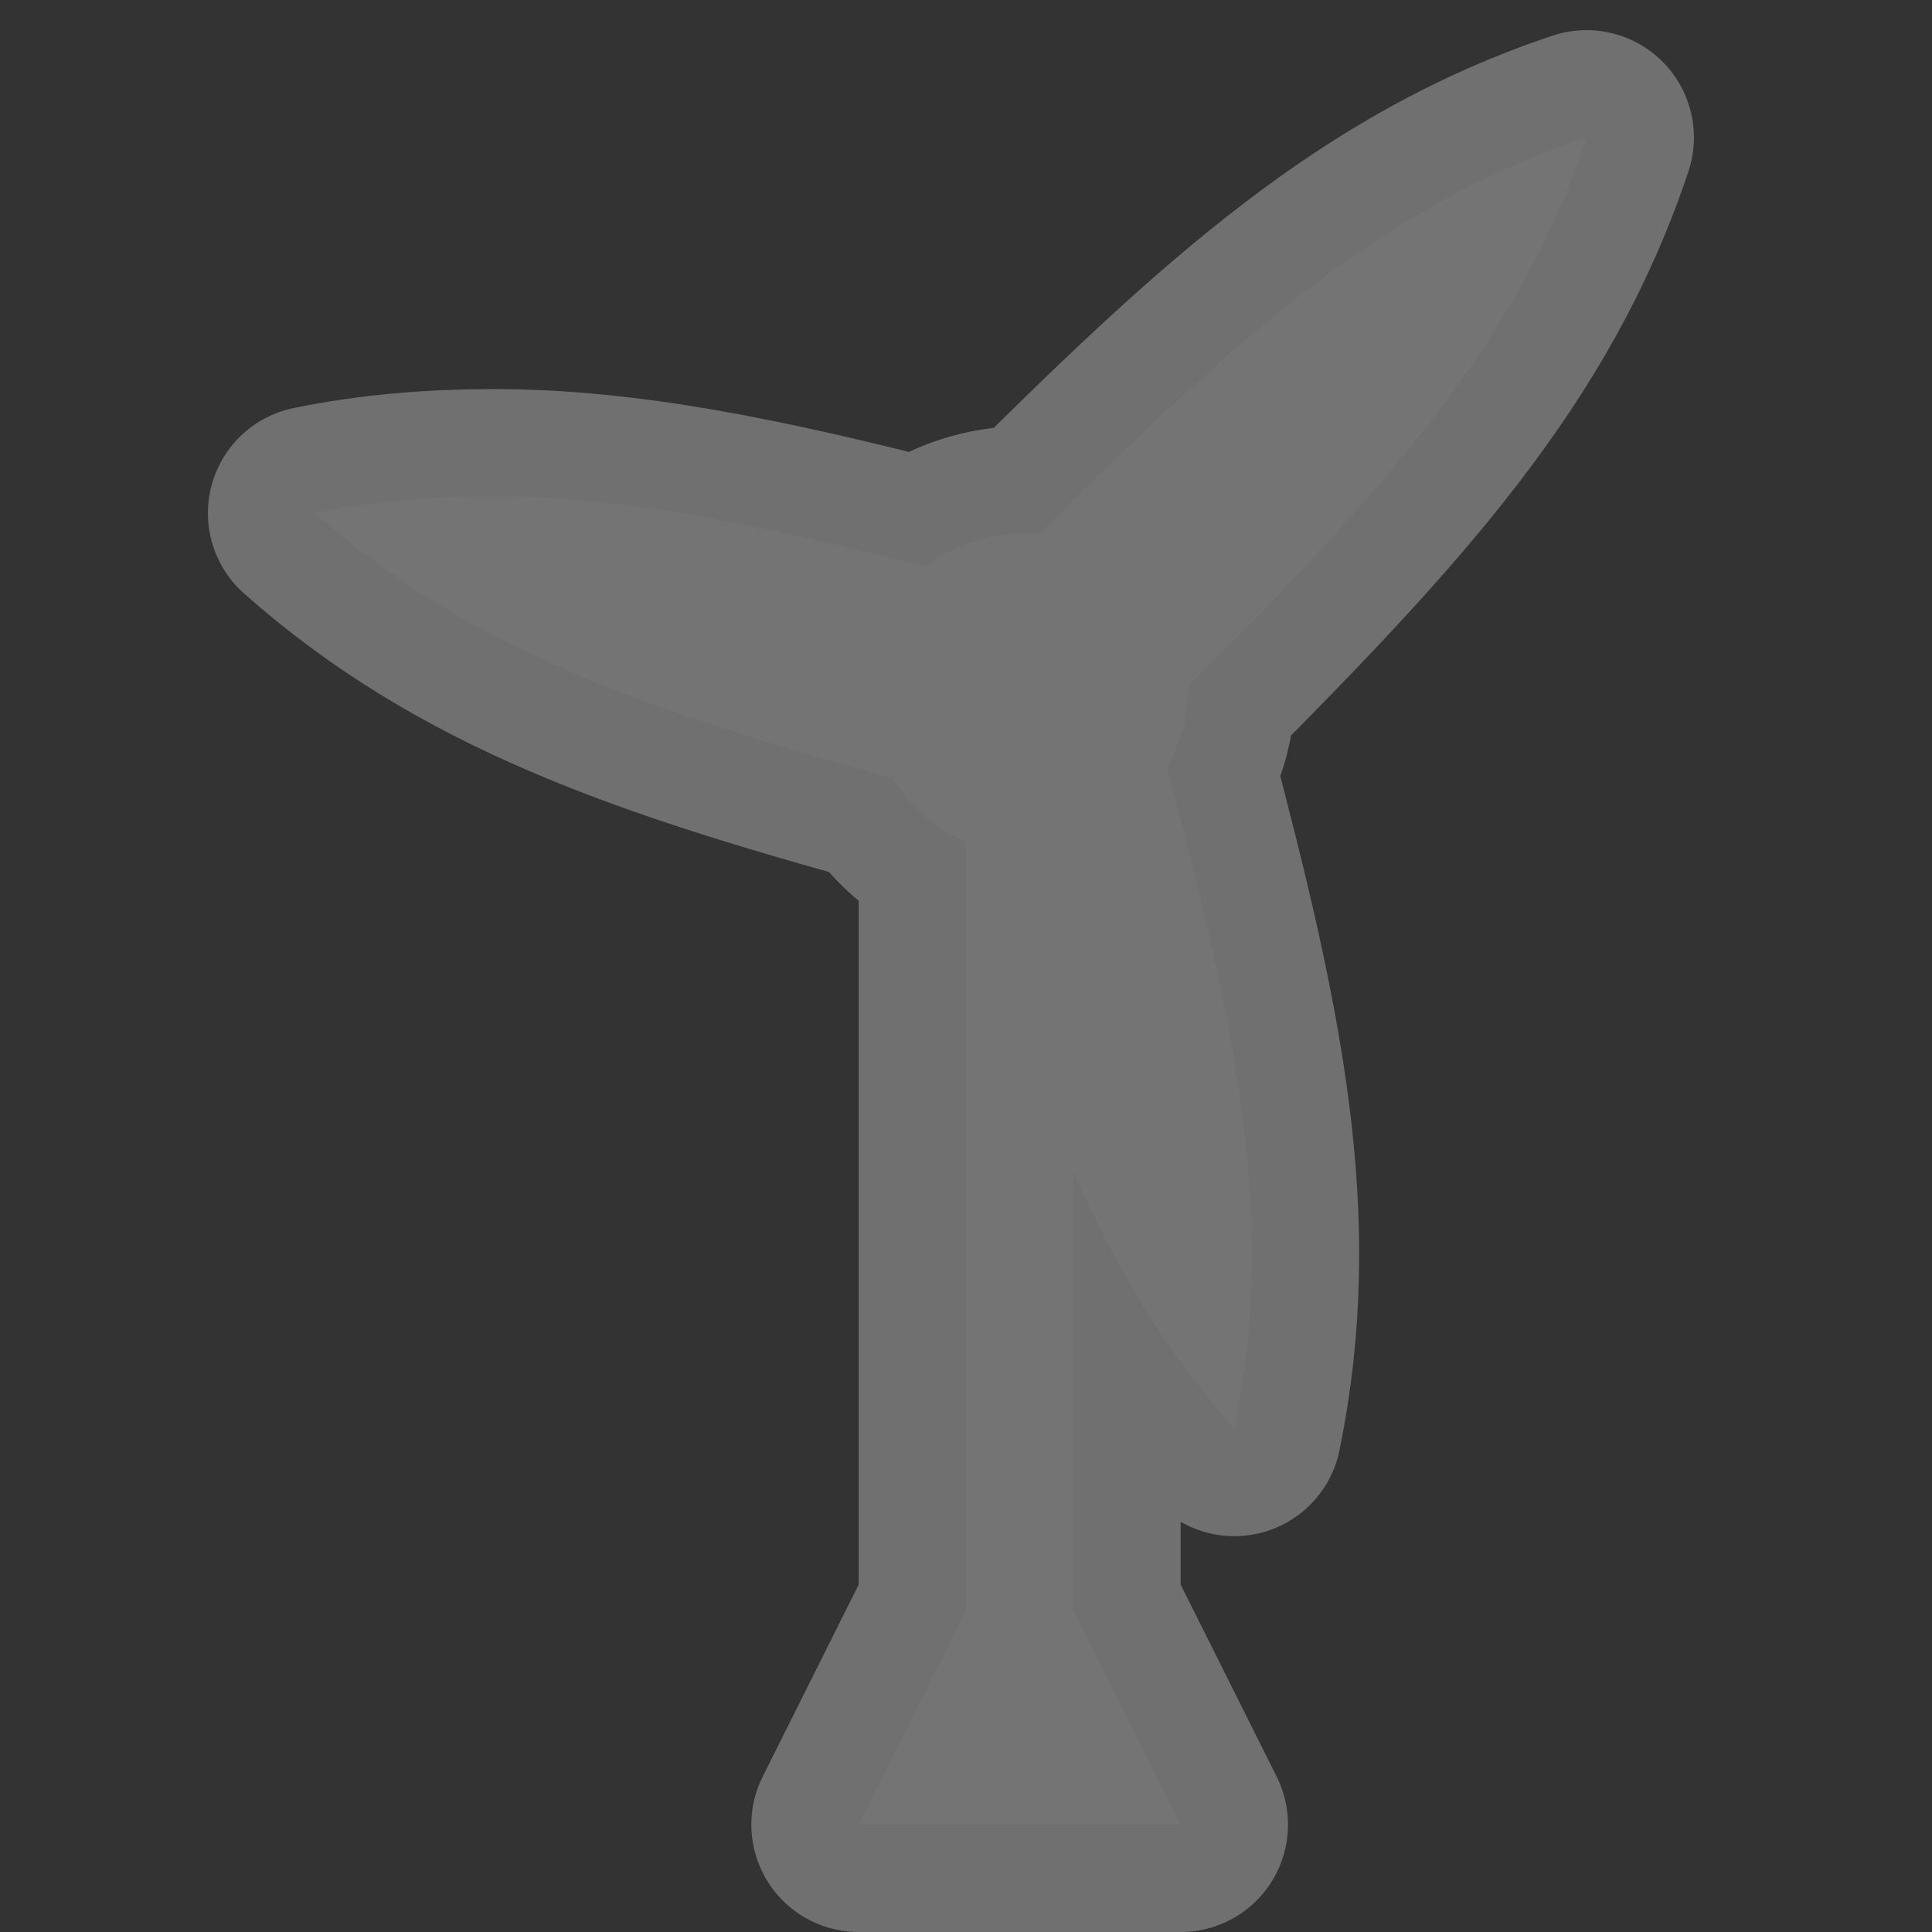 <svg xmlns="http://www.w3.org/2000/svg" width="18" height="18" viewBox="132.0 938.362 18.0 18.0">
    <rect x="132.0" y="938.362" width="18.0" height="18.0" fill="#333333" stroke="none"/>
    <g transform="translate(0 1028.362)">
        <path d="m 146.781,-88.719 c -1.918,0.639 -3.286,1.892 -5.094,3.688 -0.04,-0.003 -0.084,0 -0.125,0 -0.351,0 -0.682,0.111 -0.938,0.312 -1.517,-0.389 -2.819,-0.662 -4.062,-0.656 -0.534,0.002 -1.077,0.044 -1.625,0.156 1.438,1.275 3.106,1.843 5.375,2.469 0.169,0.263 0.398,0.471 0.688,0.594 0.003,0.01 -0.003,0.022 0,0.031 l 0,7.125 -1,2 3,0 -1,-2 0,-4.094 c 0.382,0.89 0.851,1.674 1.5,2.406 0.401,-1.959 0.013,-3.735 -0.625,-6.156 0.104,-0.205 0.188,-0.44 0.188,-0.688 0,-0.021 8.2e-4,-0.042 0,-0.062 1.813,-1.824 3.076,-3.196 3.719,-5.125 z" stroke="#fff" opacity=".3" stroke-width="2" stroke-linejoin="round" fill="none"/>
        <path d="m 146.781,-88.719 c -1.918,0.639 -3.286,1.892 -5.094,3.688 -0.04,-0.003 -0.084,0 -0.125,0 -0.351,0 -0.682,0.111 -0.938,0.312 -1.517,-0.389 -2.819,-0.662 -4.062,-0.656 -0.534,0.002 -1.077,0.044 -1.625,0.156 1.438,1.275 3.106,1.843 5.375,2.469 0.169,0.263 0.398,0.471 0.688,0.594 0.003,0.01 -0.003,0.022 0,0.031 l 0,7.125 -1,2 3,0 -1,-2 0,-4.094 c 0.382,0.89 0.851,1.674 1.5,2.406 0.401,-1.959 0.013,-3.735 -0.625,-6.156 0.104,-0.205 0.188,-0.44 0.188,-0.688 0,-0.021 8.2e-4,-0.042 0,-0.062 1.813,-1.824 3.076,-3.196 3.719,-5.125 z" fill="#747474"/>
        <rect height="18" width="18" x="132" y="-90" fill="none"/>
    </g>
</svg>
